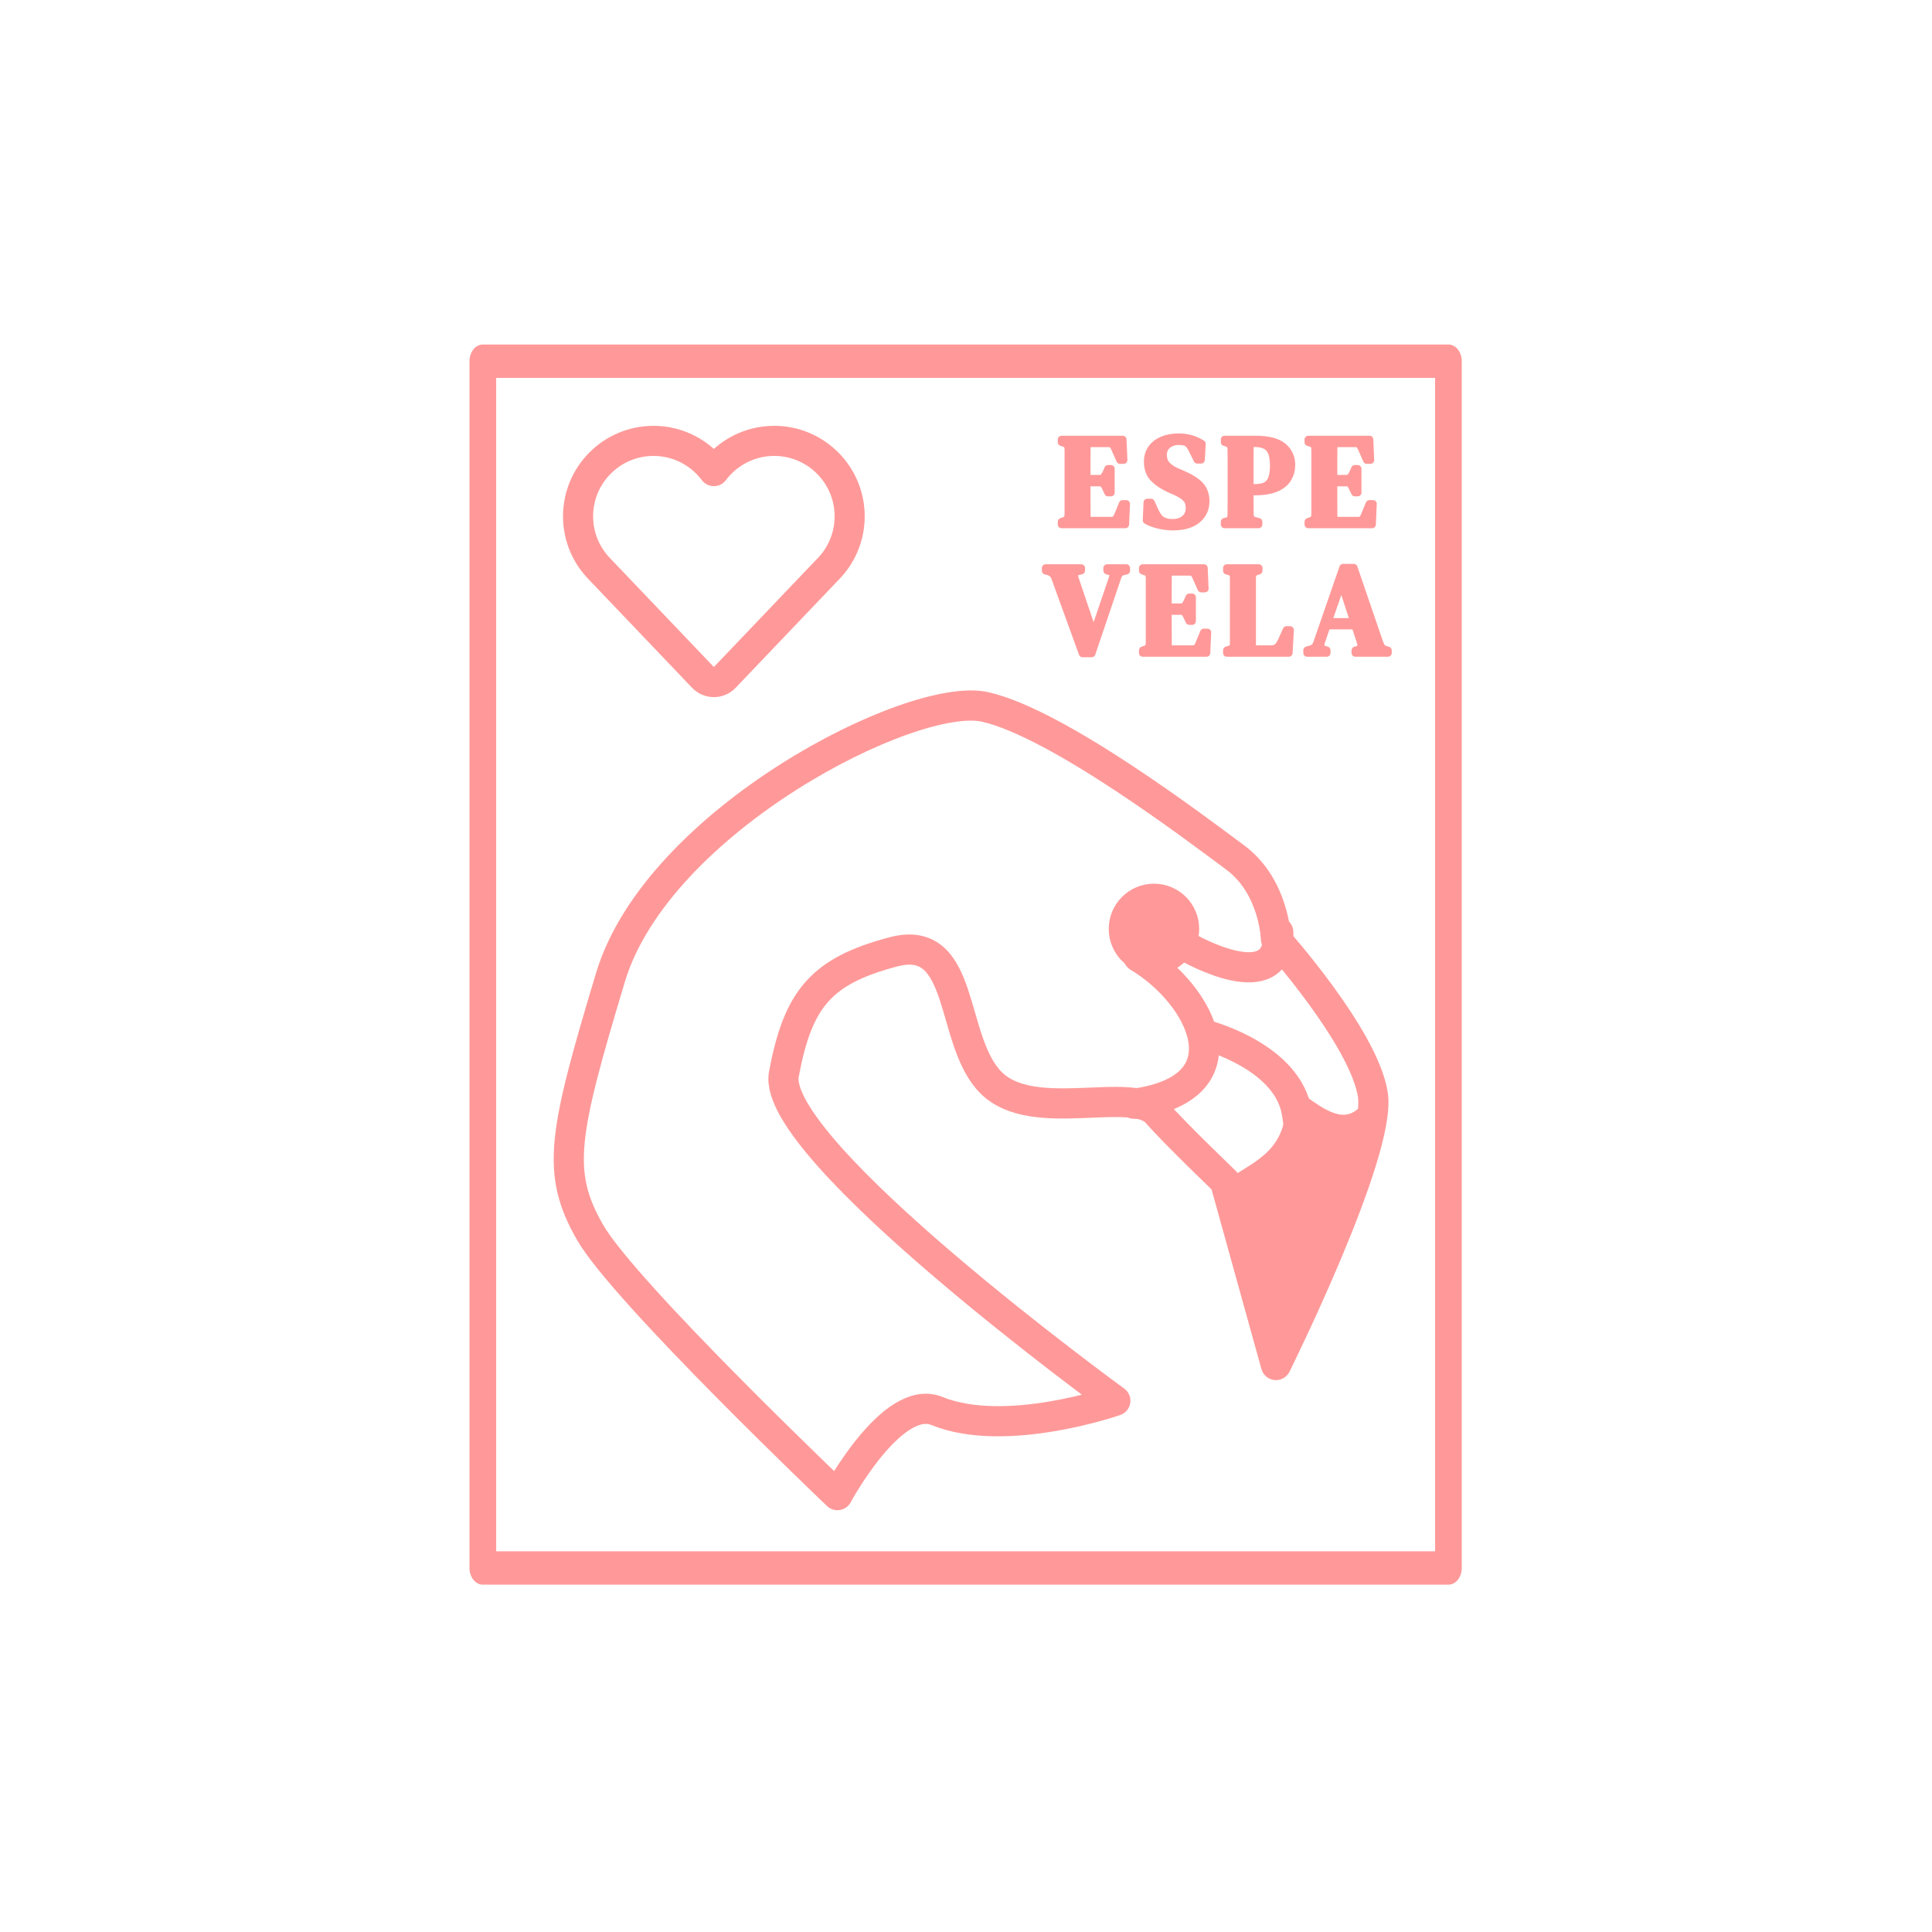<?xml version="1.0" encoding="UTF-8" standalone="no"?>
<!DOCTYPE svg PUBLIC "-//W3C//DTD SVG 1.1//EN" "http://www.w3.org/Graphics/SVG/1.1/DTD/svg11.dtd">
<svg width="100%" height="100%" viewBox="0 0 128 128" version="1.1" xmlns="http://www.w3.org/2000/svg" xmlns:xlink="http://www.w3.org/1999/xlink" xml:space="preserve" xmlns:serif="http://www.serif.com/" style="fill-rule:evenodd;clip-rule:evenodd;stroke-linejoin:round;stroke-miterlimit:2;">
    <g id="logo" transform="matrix(0.429,0,0,0.851,-6.556,-149.805)">
        <rect x="15.278" y="175.963" width="298.277" height="150.351" style="fill:none;"/>
        <g transform="matrix(2.33,0,0,1.468,89.847,204.154)">
            <rect x="0" y="0" width="64" height="64" style="fill:none;stroke:rgb(255,153,153);stroke-width:1.77px;"/>
        </g>
        <g id="FLAMINGO" transform="matrix(2.33,0,0,1.175,-1103.76,-341.243)">
            <g transform="matrix(0.169,0,0,0.169,462.096,450.405)">
                <path d="M608,308C608,308 607.5,287.5 592,276C576.5,264.5 522.5,223.5 494,217C465.5,210.5 365.5,261.5 347,323C328.5,384.5 325.5,399.5 339,423C352.5,446.5 436,526 436,526C436,526 457.567,485.898 475,493C502,504 545,489 545,489C545,489 409.5,390.5 415,361C420.5,331.5 429.5,320.5 458,313C486.5,305.5 479.753,347.804 496.253,364.304C512.753,380.804 551.714,365.162 561.313,376.133C568.313,384.133 588,403 588,403L608,475C608,475 649.5,391.5 646,369C642.5,346.5 608,308 608,308Z" style="fill:none;stroke:rgb(255,153,153);stroke-width:11.83px;stroke-linecap:round;stroke-miterlimit:1.5;"/>
            </g>
            <g>
                <path d="M559,503C559,503 565.167,506.571 565,502" style="fill:none;stroke:rgb(255,153,153);stroke-width:2px;stroke-linecap:round;stroke-miterlimit:1.5;"/>
                <path d="M555.725,503.633C559.969,506.171 563.025,512.317 555.45,513.367" style="fill:none;stroke:rgb(255,153,153);stroke-width:2px;stroke-linecap:round;stroke-miterlimit:1.5;"/>
                <path d="M560.084,508.78C560.084,508.78 564.971,510.001 566.07,513.3C567.17,516.598 565.46,529.059 565.46,529.059" style="fill:none;stroke:rgb(255,153,153);stroke-width:2px;stroke-linecap:round;stroke-miterlimit:1.5;"/>
                <path d="M562,518.165C563.676,517.012 566.209,516.181 565.315,511.68C568.464,514.231 569.687,515.025 570.995,512.778C572.05,516.612 567.344,525.657 565.022,530.717C563.452,526.854 561.997,522.926 562,518.165Z" style="fill:rgb(255,153,153);"/>
            </g>
            <g transform="matrix(0.571,0,0,0.571,239.571,214.286)">
                <circle cx="555.5" cy="503.5" r="3.5" style="fill:rgb(255,153,153);stroke:rgb(255,153,153);stroke-width:3.5px;stroke-linecap:round;stroke-miterlimit:1.5;"/>
            </g>
        </g>
        <g transform="matrix(4.649,0,0,2.344,13.952,164.675)">
            <path d="M24,20.493C24.457,19.884 25.186,19.489 26.005,19.489C27.388,19.489 28.511,20.612 28.511,21.995C28.511,22.683 28.233,23.307 27.782,23.76L24.362,27.345C24.267,27.444 24.137,27.5 24,27.5C23.863,27.5 23.733,27.444 23.638,27.345L20.218,23.76C19.767,23.307 19.489,22.683 19.489,21.995C19.489,20.612 20.612,19.489 21.995,19.489C22.814,19.489 23.543,19.884 24,20.493Z" style="fill:none;stroke:rgb(255,153,153);stroke-width:1px;"/>
        </g>
        <g transform="matrix(1.324,0,0,0.667,-283.803,-88.434)">
            <path d="M349.715,457.719L349.715,457.404L350.015,457.299C350.195,457.249 350.32,457.161 350.39,457.036C350.46,456.911 350.5,456.739 350.51,456.519L350.51,448.974C350.5,448.764 350.465,448.601 350.405,448.486C350.345,448.371 350.22,448.284 350.03,448.224L349.715,448.119L349.715,447.804L356.855,447.804L356.96,450.204L356.54,450.204L355.94,448.854C355.86,448.664 355.77,448.516 355.67,448.411C355.57,448.306 355.42,448.254 355.22,448.254L352.67,448.254C352.66,448.874 352.655,449.511 352.655,450.166L352.655,452.379L354.14,452.379C354.34,452.379 354.492,452.326 354.597,452.221C354.702,452.116 354.8,451.974 354.89,451.794L355.145,451.224L355.475,451.224L355.475,453.999L355.145,453.999L354.875,453.429C354.795,453.249 354.705,453.104 354.605,452.994C354.505,452.884 354.355,452.829 354.155,452.829L352.655,452.829L352.655,454.689C352.655,455.209 352.657,455.671 352.662,456.076C352.667,456.481 352.67,456.879 352.67,457.269L355.55,457.269C355.75,457.269 355.905,457.216 356.015,457.111C356.125,457.006 356.215,456.859 356.285,456.669L356.84,455.319L357.26,455.319L357.155,457.719L349.715,457.719Z" style="fill:rgb(255,153,153);fill-rule:nonzero;stroke:rgb(255,153,153);stroke-width:0.88px;"/>
            <path d="M362.72,457.974C362.17,457.974 361.612,457.906 361.047,457.771C360.482,457.636 360.01,457.459 359.63,457.239L359.72,455.154L360.155,455.154L360.62,456.189C360.76,456.479 360.905,456.719 361.055,456.909C361.205,457.099 361.405,457.244 361.655,457.344C361.825,457.414 361.987,457.461 362.142,457.486C362.297,457.511 362.47,457.524 362.66,457.524C363.27,457.524 363.752,457.366 364.107,457.051C364.462,456.736 364.64,456.319 364.64,455.799C364.64,455.329 364.517,454.959 364.272,454.689C364.027,454.419 363.635,454.159 363.095,453.909L362.48,453.639C361.64,453.269 360.977,452.839 360.492,452.349C360.007,451.859 359.765,451.209 359.765,450.399C359.765,449.799 359.917,449.286 360.222,448.861C360.527,448.436 360.95,448.109 361.49,447.879C362.03,447.649 362.66,447.534 363.38,447.534C363.91,447.534 364.407,447.604 364.872,447.744C365.337,447.884 365.745,448.074 366.095,448.314L365.99,450.174L365.555,450.174L365,449.049C364.84,448.719 364.687,448.481 364.542,448.336C364.397,448.191 364.22,448.099 364.01,448.059C363.89,448.039 363.787,448.024 363.702,448.014C363.617,448.004 363.505,447.999 363.365,447.999C362.875,447.999 362.452,448.141 362.097,448.426C361.742,448.711 361.565,449.104 361.565,449.604C361.565,450.084 361.7,450.474 361.97,450.774C362.24,451.074 362.63,451.339 363.14,451.569L363.815,451.854C364.785,452.274 365.48,452.721 365.9,453.196C366.32,453.671 366.53,454.279 366.53,455.019C366.53,455.899 366.197,456.611 365.532,457.156C364.867,457.701 363.93,457.974 362.72,457.974Z" style="fill:rgb(255,153,153);fill-rule:nonzero;stroke:rgb(255,153,153);stroke-width:0.88px;"/>
            <path d="M368.735,457.719L368.735,457.404L369.035,457.329C369.235,457.269 369.365,457.179 369.425,457.059C369.485,456.939 369.515,456.774 369.515,456.564C369.525,455.994 369.53,455.416 369.53,454.831L369.53,450.714C369.53,450.134 369.525,449.554 369.515,448.974C369.515,448.764 369.482,448.601 369.417,448.486C369.352,448.371 369.22,448.279 369.02,448.209L368.735,448.119L368.735,447.804L372.35,447.804C373.81,447.804 374.872,448.076 375.537,448.621C376.202,449.166 376.535,449.884 376.535,450.774C376.535,451.334 376.397,451.851 376.122,452.326C375.847,452.801 375.395,453.179 374.765,453.459C374.135,453.739 373.285,453.879 372.215,453.879L371.675,453.879L371.675,455.176C371.675,455.621 371.68,456.074 371.69,456.534C371.69,456.944 371.875,457.194 372.245,457.284L372.695,457.404L372.695,457.719L368.735,457.719ZM371.675,453.444L372.305,453.444C372.805,453.444 373.212,453.366 373.527,453.211C373.842,453.056 374.077,452.789 374.232,452.409C374.387,452.029 374.465,451.504 374.465,450.834C374.465,450.164 374.382,449.641 374.217,449.266C374.052,448.891 373.805,448.626 373.475,448.471C373.145,448.316 372.735,448.239 372.245,448.239L371.69,448.239C371.68,448.929 371.675,449.626 371.675,450.331L371.675,453.444Z" style="fill:rgb(255,153,153);fill-rule:nonzero;stroke:rgb(255,153,153);stroke-width:0.88px;"/>
            <path d="M378.5,457.719L378.5,457.404L378.8,457.299C378.98,457.249 379.105,457.161 379.175,457.036C379.245,456.911 379.285,456.739 379.295,456.519L379.295,448.974C379.285,448.764 379.25,448.601 379.19,448.486C379.13,448.371 379.005,448.284 378.815,448.224L378.5,448.119L378.5,447.804L385.64,447.804L385.745,450.204L385.325,450.204L384.725,448.854C384.645,448.664 384.555,448.516 384.455,448.411C384.355,448.306 384.205,448.254 384.005,448.254L381.455,448.254C381.445,448.874 381.44,449.511 381.44,450.166L381.44,452.379L382.925,452.379C383.125,452.379 383.277,452.326 383.382,452.221C383.487,452.116 383.585,451.974 383.675,451.794L383.93,451.224L384.26,451.224L384.26,453.999L383.93,453.999L383.66,453.429C383.58,453.249 383.49,453.104 383.39,452.994C383.29,452.884 383.14,452.829 382.94,452.829L381.44,452.829L381.44,454.689C381.44,455.209 381.442,455.671 381.447,456.076C381.452,456.481 381.455,456.879 381.455,457.269L384.335,457.269C384.535,457.269 384.69,457.216 384.8,457.111C384.91,457.006 385,456.859 385.07,456.669L385.625,455.319L386.045,455.319L385.94,457.719L378.5,457.719Z" style="fill:rgb(255,153,153);fill-rule:nonzero;stroke:rgb(255,153,153);stroke-width:0.88px;"/>
            <path d="M352.167,472.779L348.957,463.929C348.827,463.559 348.572,463.319 348.192,463.209L347.862,463.119L347.862,462.804L352.017,462.804L352.017,463.104L351.597,463.209C351.367,463.269 351.24,463.374 351.215,463.524C351.19,463.674 351.217,463.864 351.297,464.094L353.457,470.499L355.632,464.094C355.712,463.864 355.75,463.674 355.745,463.524C355.74,463.374 355.622,463.269 355.392,463.209L355.032,463.104L355.032,462.804L357.267,462.804L357.267,463.119L356.892,463.209C356.682,463.259 356.535,463.344 356.45,463.464C356.365,463.584 356.287,463.749 356.217,463.959L353.232,472.779L352.167,472.779Z" style="fill:rgb(255,153,153);fill-rule:nonzero;stroke:rgb(255,153,153);stroke-width:0.88px;"/>
            <path d="M359.187,472.719L359.187,472.404L359.487,472.299C359.667,472.249 359.792,472.161 359.862,472.036C359.932,471.911 359.972,471.739 359.982,471.519L359.982,463.974C359.972,463.764 359.937,463.601 359.877,463.486C359.817,463.371 359.692,463.284 359.502,463.224L359.187,463.119L359.187,462.804L366.327,462.804L366.432,465.204L366.012,465.204L365.412,463.854C365.332,463.664 365.242,463.516 365.142,463.411C365.042,463.306 364.892,463.254 364.692,463.254L362.142,463.254C362.132,463.874 362.127,464.511 362.127,465.166L362.127,467.379L363.612,467.379C363.812,467.379 363.965,467.326 364.07,467.221C364.175,467.116 364.272,466.974 364.362,466.794L364.617,466.224L364.947,466.224L364.947,468.999L364.617,468.999L364.347,468.429C364.267,468.249 364.177,468.104 364.077,467.994C363.977,467.884 363.827,467.829 363.627,467.829L362.127,467.829L362.127,469.689C362.127,470.209 362.13,470.671 362.135,471.076C362.14,471.481 362.142,471.879 362.142,472.269L365.022,472.269C365.222,472.269 365.377,472.216 365.487,472.111C365.597,472.006 365.687,471.859 365.757,471.669L366.312,470.319L366.732,470.319L366.627,472.719L359.187,472.719Z" style="fill:rgb(255,153,153);fill-rule:nonzero;stroke:rgb(255,153,153);stroke-width:0.88px;"/>
            <path d="M368.997,472.719L368.997,472.404L369.297,472.314C369.507,472.244 369.642,472.151 369.702,472.036C369.762,471.921 369.792,471.759 369.792,471.549L369.792,463.959C369.792,463.759 369.762,463.601 369.702,463.486C369.642,463.371 369.512,463.279 369.312,463.209L368.997,463.119L368.997,462.804L372.717,462.804L372.717,463.119L372.432,463.209C372.242,463.279 372.115,463.374 372.05,463.494C371.985,463.614 371.952,463.779 371.952,463.989L371.952,472.269L374.157,472.269C374.497,472.269 374.752,472.184 374.922,472.014C375.092,471.844 375.252,471.599 375.402,471.279L375.957,470.034L376.377,470.034L376.227,472.719L368.997,472.719Z" style="fill:rgb(255,153,153);fill-rule:nonzero;stroke:rgb(255,153,153);stroke-width:0.88px;"/>
            <path d="M378.357,472.719L378.357,472.404L378.762,472.284C378.972,472.224 379.135,472.134 379.25,472.014C379.365,471.894 379.457,471.729 379.527,471.519L382.557,462.759L383.802,462.759L386.817,471.579C386.897,471.799 386.987,471.966 387.087,472.081C387.187,472.196 387.347,472.289 387.567,472.359L387.792,472.419L387.792,472.719L383.982,472.719L383.982,472.419L384.237,472.344C384.457,472.274 384.59,472.164 384.635,472.014C384.68,471.864 384.667,471.679 384.597,471.459L383.967,469.524L380.652,469.524L380.007,471.429C379.937,471.649 379.917,471.829 379.947,471.969C379.977,472.109 380.102,472.219 380.322,472.299L380.652,472.404L380.652,472.719L378.357,472.719ZM380.802,469.089L383.832,469.089L382.362,464.574L380.802,469.089Z" style="fill:rgb(255,153,153);fill-rule:nonzero;stroke:rgb(255,153,153);stroke-width:0.88px;"/>
        </g>
    </g>
</svg>
